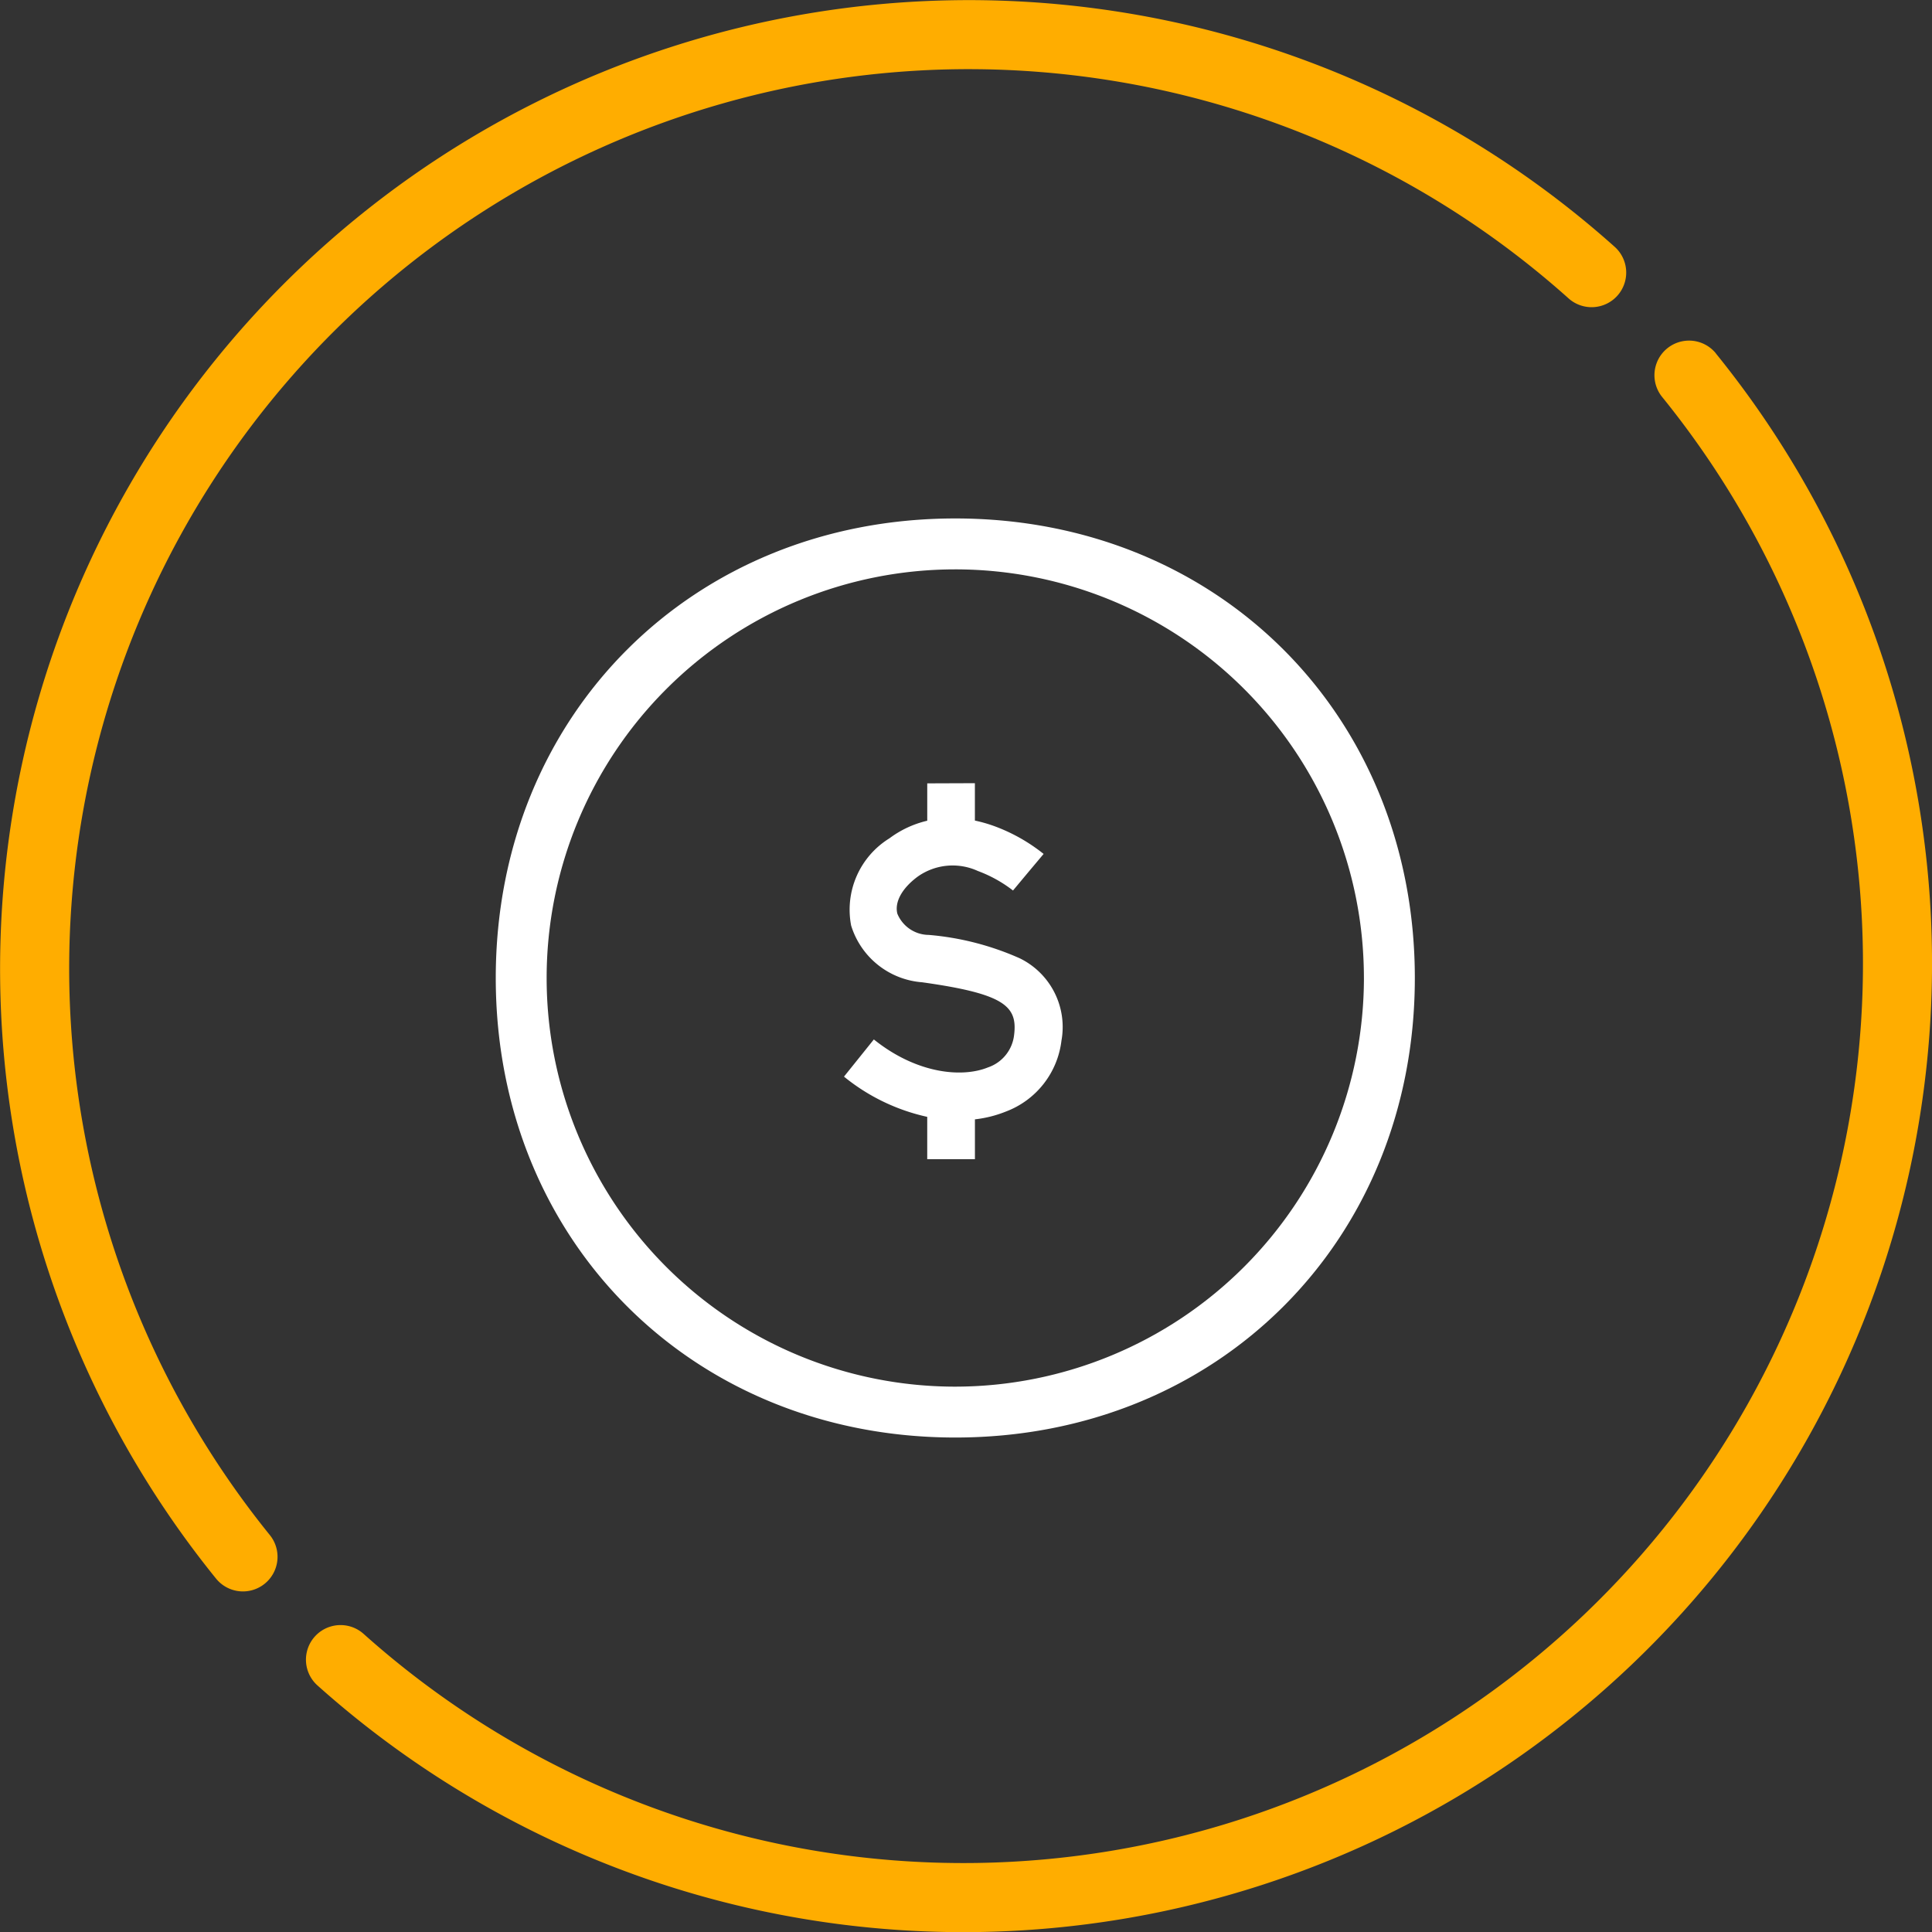 <svg xmlns="http://www.w3.org/2000/svg" width="99.031" height="99.03" viewBox="0 0 99.031 99.03">
  <rect x="0" y="0" width="99.031" height="99.03" fill="#333333" stroke="none"/>
  <g id="changing-money" transform="translate(-1600 -316.252)">
    <g id="Group_176" data-name="Group 176" transform="translate(1600 316.252)">
      <path id="Path_437" data-name="Path 437" d="M57.955,81.509c0-13.465,10.09-23.555,23.555-23.555s23.555,10.09,23.555,23.555-10.09,23.555-23.555,23.555S57.955,94.974,57.955,81.509Zm44.5,0A20.946,20.946,0,1,0,81.51,102.456,20.97,20.97,0,0,0,102.456,81.509Z" transform="translate(-32.543 -31.379)" fill="#fff"/>
      <path id="Path_438" data-name="Path 438" d="M133.761,103.325v1.915a5.212,5.212,0,0,0-1.935.9,4.3,4.3,0,0,0-1.966,4.473,4.135,4.135,0,0,0,3.64,2.908c4.21.59,4.895,1.219,4.714,2.693a1.99,1.99,0,0,1-1.342,1.671c-1.343.546-3.672.315-5.848-1.434l-1.531,1.906a10.22,10.22,0,0,0,4.267,2.062v2.171h2.445v-2.043a6.058,6.058,0,0,0,1.588-.4,4.447,4.447,0,0,0,2.848-3.639,3.917,3.917,0,0,0-2.136-4.215,14.418,14.418,0,0,0-4.666-1.2,1.755,1.755,0,0,1-1.61-1.087c-.151-.6.24-1.309,1.048-1.905a3.1,3.1,0,0,1,3.08-.284,6.775,6.775,0,0,1,1.8,1l.783-.939.786-.936a9.023,9.023,0,0,0-2.46-1.4,7.4,7.4,0,0,0-1.063-.31v-1.916Z" transform="translate(-86.232 -63.171)" fill="#fff"/>
      <path id="Path_450" data-name="Path 450" d="M155.474,90.264A1.773,1.773,0,1,0,152.72,92.5a46.109,46.109,0,0,1-66.562,63.4,1.773,1.773,0,1,0-2.366,2.642,49.655,49.655,0,0,0,71.682-68.273Zm0,0" transform="translate(-67.519 -72.149)" fill="#ffad00"/>
      <path id="Path_449" data-name="Path 449" d="M29.148,75.256a46.108,46.108,0,0,1,76.845-34.369,1.773,1.773,0,1,0,2.365-2.642,49.656,49.656,0,0,0-71.681,68.274,1.773,1.773,0,0,0,2.755-2.234A46.2,46.2,0,0,1,29.148,75.256Zm0,0" transform="translate(-25.602 -25.602)" fill="#ffad00"/>
    </g>
  </g>
</svg>

